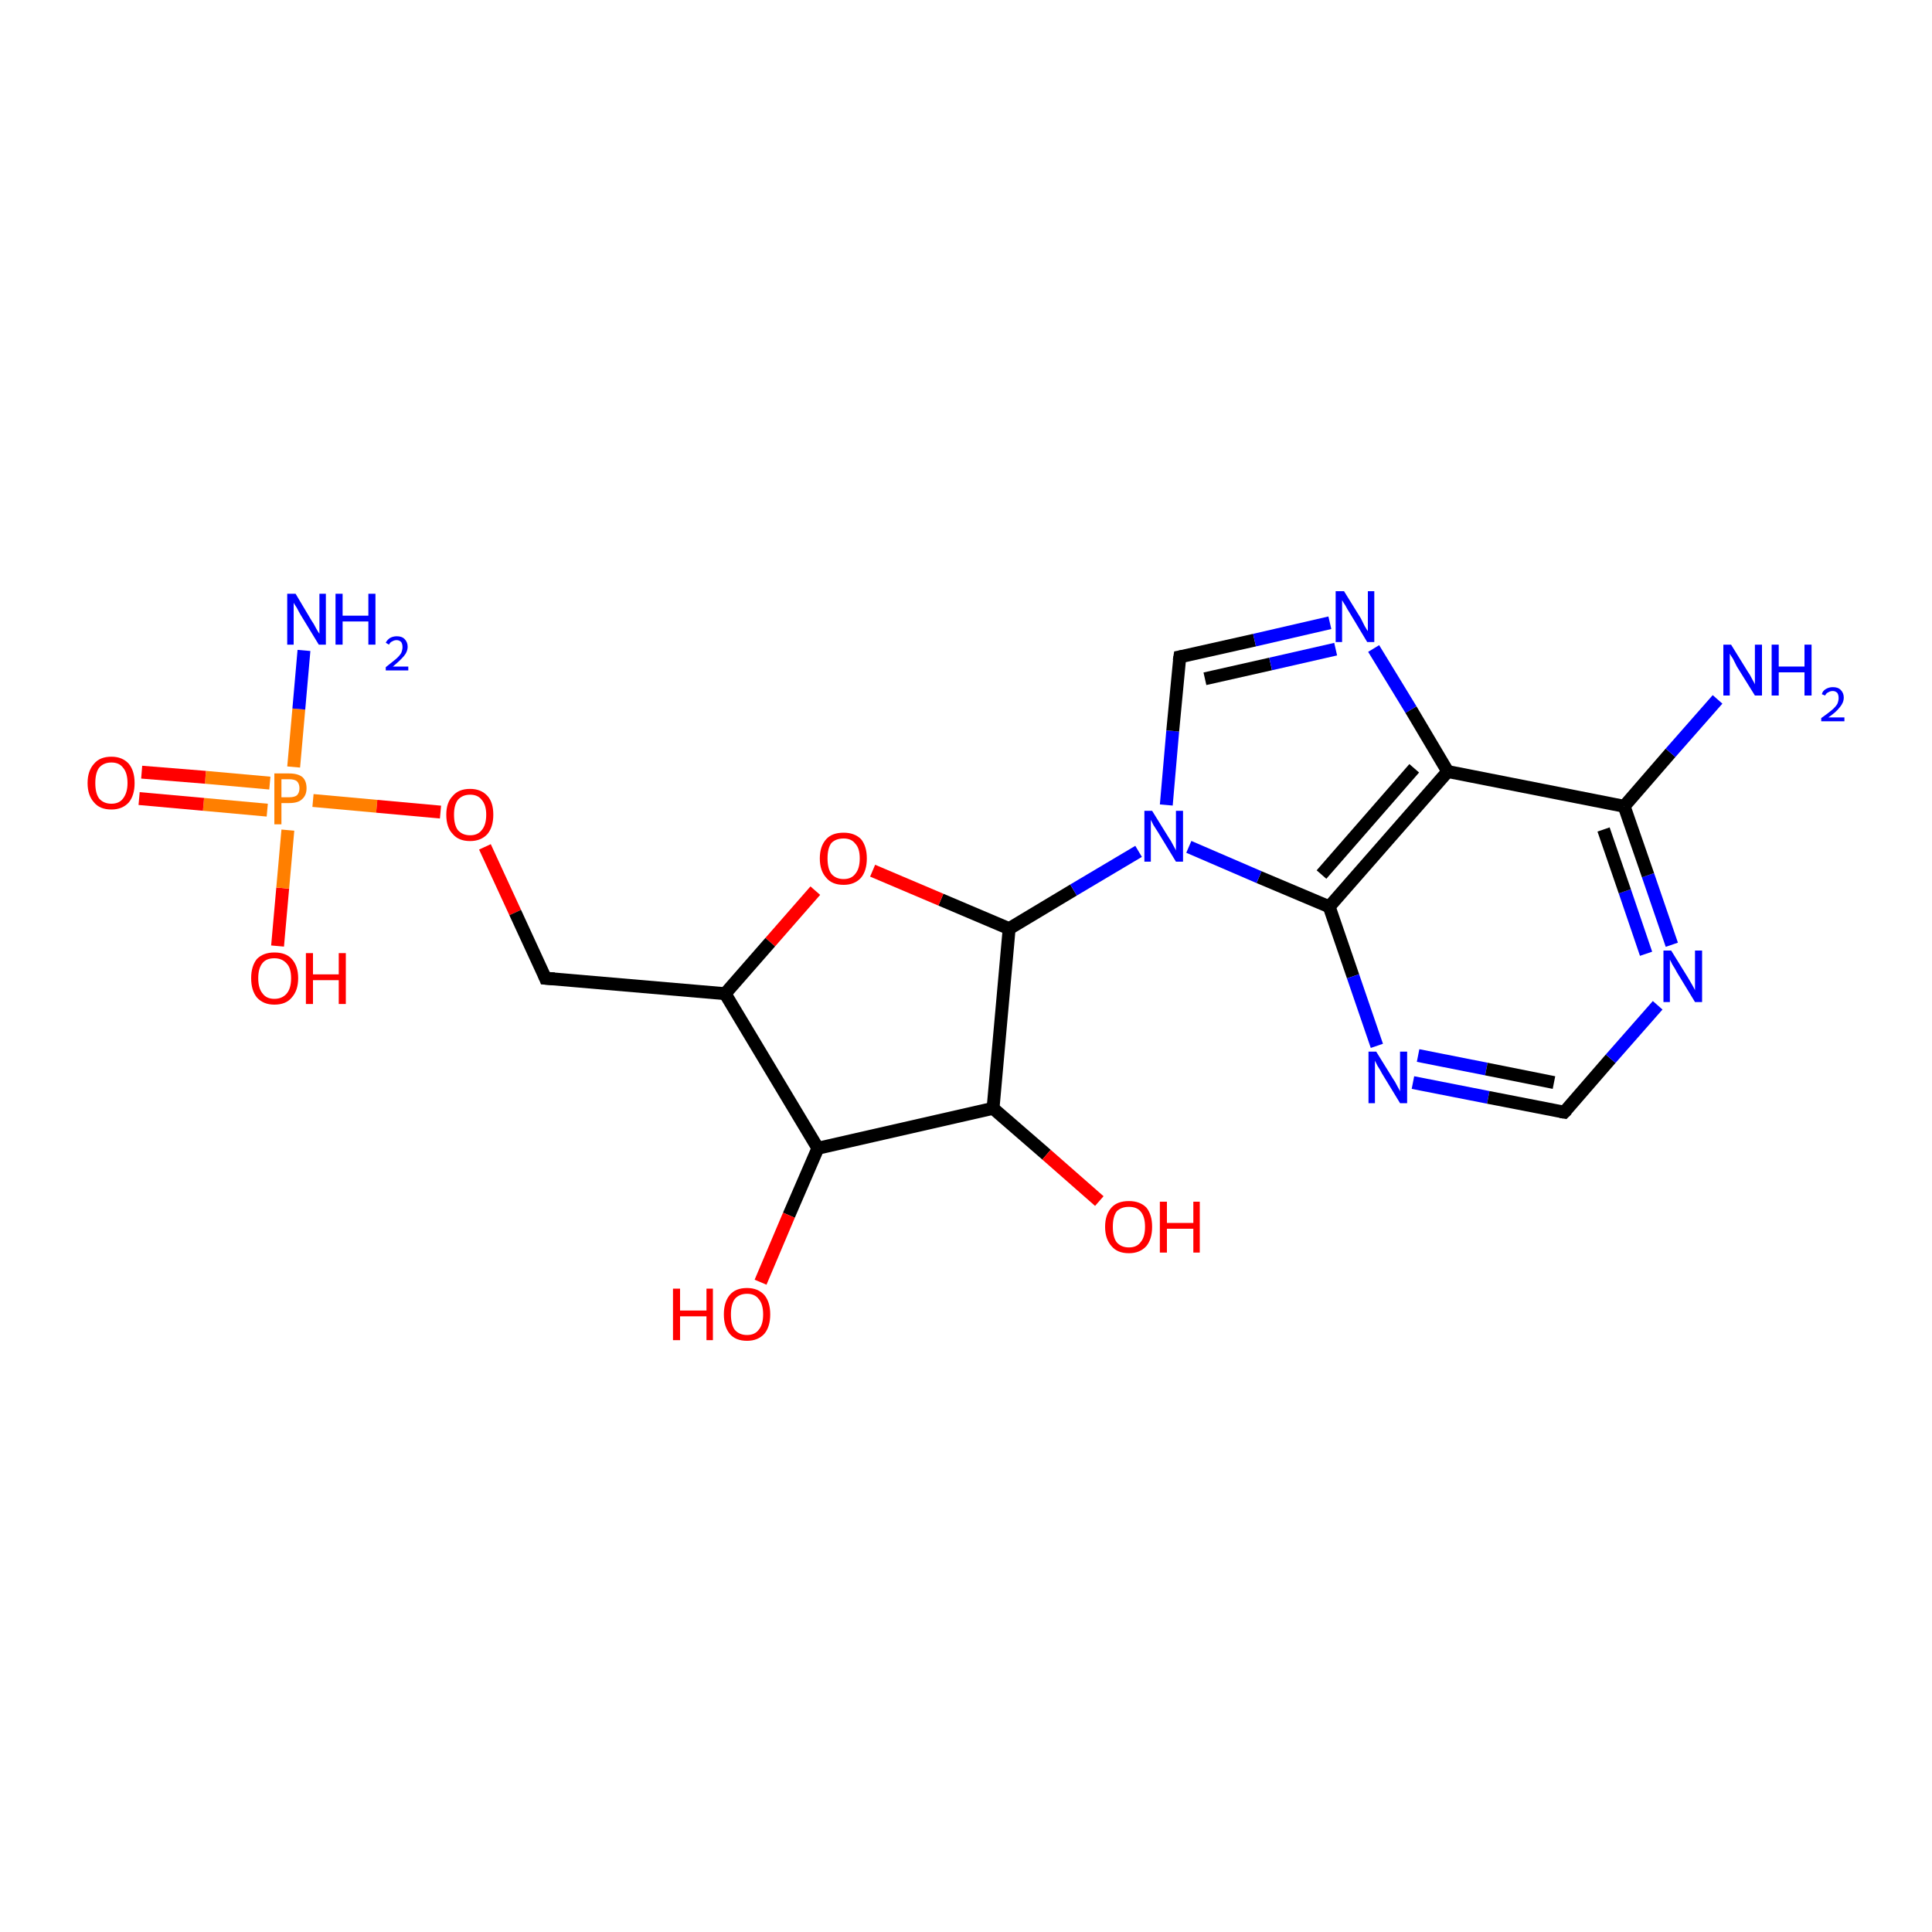 <?xml version='1.0' encoding='iso-8859-1'?>
<svg version='1.1' baseProfile='full'
              xmlns='http://www.w3.org/2000/svg'
                      xmlns:rdkit='http://www.rdkit.org/xml'
                      xmlns:xlink='http://www.w3.org/1999/xlink'
                  xml:space='preserve'
width='300px' height='300px' viewBox='0 0 300 300'>
<!-- END OF HEADER -->
<rect style='opacity:1.0;fill:#FFFFFF;stroke:none' width='300.0' height='300.0' x='0.0' y='0.0'> </rect>
<path class='bond-0 atom-0 atom-1' d='M 43.1,146.9 L 43.9,137.9' style='fill:none;fill-rule:evenodd;stroke:#FF0000;stroke-width:2.0px;stroke-linecap:butt;stroke-linejoin:miter;stroke-opacity:1' />
<path class='bond-0 atom-0 atom-1' d='M 43.9,137.9 L 44.7,128.9' style='fill:none;fill-rule:evenodd;stroke:#FF7F00;stroke-width:2.0px;stroke-linecap:butt;stroke-linejoin:miter;stroke-opacity:1' />
<path class='bond-1 atom-1 atom-2' d='M 48.6,124.3 L 58.5,125.2' style='fill:none;fill-rule:evenodd;stroke:#FF7F00;stroke-width:2.0px;stroke-linecap:butt;stroke-linejoin:miter;stroke-opacity:1' />
<path class='bond-1 atom-1 atom-2' d='M 58.5,125.2 L 68.4,126.1' style='fill:none;fill-rule:evenodd;stroke:#FF0000;stroke-width:2.0px;stroke-linecap:butt;stroke-linejoin:miter;stroke-opacity:1' />
<path class='bond-2 atom-2 atom-3' d='M 75.3,131.5 L 80.0,141.7' style='fill:none;fill-rule:evenodd;stroke:#FF0000;stroke-width:2.0px;stroke-linecap:butt;stroke-linejoin:miter;stroke-opacity:1' />
<path class='bond-2 atom-2 atom-3' d='M 80.0,141.7 L 84.7,151.9' style='fill:none;fill-rule:evenodd;stroke:#000000;stroke-width:2.0px;stroke-linecap:butt;stroke-linejoin:miter;stroke-opacity:1' />
<path class='bond-3 atom-3 atom-4' d='M 84.7,151.9 L 112.6,154.3' style='fill:none;fill-rule:evenodd;stroke:#000000;stroke-width:2.0px;stroke-linecap:butt;stroke-linejoin:miter;stroke-opacity:1' />
<path class='bond-4 atom-4 atom-5' d='M 112.6,154.3 L 127.0,178.3' style='fill:none;fill-rule:evenodd;stroke:#000000;stroke-width:2.0px;stroke-linecap:butt;stroke-linejoin:miter;stroke-opacity:1' />
<path class='bond-5 atom-5 atom-6' d='M 127.0,178.3 L 154.2,172.1' style='fill:none;fill-rule:evenodd;stroke:#000000;stroke-width:2.0px;stroke-linecap:butt;stroke-linejoin:miter;stroke-opacity:1' />
<path class='bond-6 atom-6 atom-7' d='M 154.2,172.1 L 162.5,179.3' style='fill:none;fill-rule:evenodd;stroke:#000000;stroke-width:2.0px;stroke-linecap:butt;stroke-linejoin:miter;stroke-opacity:1' />
<path class='bond-6 atom-6 atom-7' d='M 162.5,179.3 L 170.7,186.5' style='fill:none;fill-rule:evenodd;stroke:#FF0000;stroke-width:2.0px;stroke-linecap:butt;stroke-linejoin:miter;stroke-opacity:1' />
<path class='bond-7 atom-6 atom-8' d='M 154.2,172.1 L 156.7,144.2' style='fill:none;fill-rule:evenodd;stroke:#000000;stroke-width:2.0px;stroke-linecap:butt;stroke-linejoin:miter;stroke-opacity:1' />
<path class='bond-8 atom-8 atom-9' d='M 156.7,144.2 L 166.7,138.2' style='fill:none;fill-rule:evenodd;stroke:#000000;stroke-width:2.0px;stroke-linecap:butt;stroke-linejoin:miter;stroke-opacity:1' />
<path class='bond-8 atom-8 atom-9' d='M 166.7,138.2 L 176.8,132.2' style='fill:none;fill-rule:evenodd;stroke:#0000FF;stroke-width:2.0px;stroke-linecap:butt;stroke-linejoin:miter;stroke-opacity:1' />
<path class='bond-9 atom-9 atom-10' d='M 181.1,125.0 L 182.1,113.5' style='fill:none;fill-rule:evenodd;stroke:#0000FF;stroke-width:2.0px;stroke-linecap:butt;stroke-linejoin:miter;stroke-opacity:1' />
<path class='bond-9 atom-9 atom-10' d='M 182.1,113.5 L 183.2,102.0' style='fill:none;fill-rule:evenodd;stroke:#000000;stroke-width:2.0px;stroke-linecap:butt;stroke-linejoin:miter;stroke-opacity:1' />
<path class='bond-10 atom-10 atom-11' d='M 183.2,102.0 L 194.8,99.4' style='fill:none;fill-rule:evenodd;stroke:#000000;stroke-width:2.0px;stroke-linecap:butt;stroke-linejoin:miter;stroke-opacity:1' />
<path class='bond-10 atom-10 atom-11' d='M 194.8,99.4 L 206.5,96.7' style='fill:none;fill-rule:evenodd;stroke:#0000FF;stroke-width:2.0px;stroke-linecap:butt;stroke-linejoin:miter;stroke-opacity:1' />
<path class='bond-10 atom-10 atom-11' d='M 187.1,105.4 L 197.3,103.1' style='fill:none;fill-rule:evenodd;stroke:#000000;stroke-width:2.0px;stroke-linecap:butt;stroke-linejoin:miter;stroke-opacity:1' />
<path class='bond-10 atom-10 atom-11' d='M 197.3,103.1 L 207.4,100.8' style='fill:none;fill-rule:evenodd;stroke:#0000FF;stroke-width:2.0px;stroke-linecap:butt;stroke-linejoin:miter;stroke-opacity:1' />
<path class='bond-11 atom-11 atom-12' d='M 213.3,100.7 L 219.1,110.2' style='fill:none;fill-rule:evenodd;stroke:#0000FF;stroke-width:2.0px;stroke-linecap:butt;stroke-linejoin:miter;stroke-opacity:1' />
<path class='bond-11 atom-11 atom-12' d='M 219.1,110.2 L 224.8,119.8' style='fill:none;fill-rule:evenodd;stroke:#000000;stroke-width:2.0px;stroke-linecap:butt;stroke-linejoin:miter;stroke-opacity:1' />
<path class='bond-12 atom-12 atom-13' d='M 224.8,119.8 L 206.4,140.8' style='fill:none;fill-rule:evenodd;stroke:#000000;stroke-width:2.0px;stroke-linecap:butt;stroke-linejoin:miter;stroke-opacity:1' />
<path class='bond-12 atom-12 atom-13' d='M 219.6,119.3 L 205.2,135.8' style='fill:none;fill-rule:evenodd;stroke:#000000;stroke-width:2.0px;stroke-linecap:butt;stroke-linejoin:miter;stroke-opacity:1' />
<path class='bond-13 atom-13 atom-14' d='M 206.4,140.8 L 210.1,151.6' style='fill:none;fill-rule:evenodd;stroke:#000000;stroke-width:2.0px;stroke-linecap:butt;stroke-linejoin:miter;stroke-opacity:1' />
<path class='bond-13 atom-13 atom-14' d='M 210.1,151.6 L 213.8,162.4' style='fill:none;fill-rule:evenodd;stroke:#0000FF;stroke-width:2.0px;stroke-linecap:butt;stroke-linejoin:miter;stroke-opacity:1' />
<path class='bond-14 atom-14 atom-15' d='M 219.4,168.1 L 231.1,170.4' style='fill:none;fill-rule:evenodd;stroke:#0000FF;stroke-width:2.0px;stroke-linecap:butt;stroke-linejoin:miter;stroke-opacity:1' />
<path class='bond-14 atom-14 atom-15' d='M 231.1,170.4 L 242.9,172.7' style='fill:none;fill-rule:evenodd;stroke:#000000;stroke-width:2.0px;stroke-linecap:butt;stroke-linejoin:miter;stroke-opacity:1' />
<path class='bond-14 atom-14 atom-15' d='M 220.2,163.9 L 230.8,166.0' style='fill:none;fill-rule:evenodd;stroke:#0000FF;stroke-width:2.0px;stroke-linecap:butt;stroke-linejoin:miter;stroke-opacity:1' />
<path class='bond-14 atom-14 atom-15' d='M 230.8,166.0 L 241.3,168.1' style='fill:none;fill-rule:evenodd;stroke:#000000;stroke-width:2.0px;stroke-linecap:butt;stroke-linejoin:miter;stroke-opacity:1' />
<path class='bond-15 atom-15 atom-16' d='M 242.9,172.7 L 250.1,164.4' style='fill:none;fill-rule:evenodd;stroke:#000000;stroke-width:2.0px;stroke-linecap:butt;stroke-linejoin:miter;stroke-opacity:1' />
<path class='bond-15 atom-15 atom-16' d='M 250.1,164.4 L 257.4,156.1' style='fill:none;fill-rule:evenodd;stroke:#0000FF;stroke-width:2.0px;stroke-linecap:butt;stroke-linejoin:miter;stroke-opacity:1' />
<path class='bond-16 atom-16 atom-17' d='M 259.6,146.7 L 255.9,135.9' style='fill:none;fill-rule:evenodd;stroke:#0000FF;stroke-width:2.0px;stroke-linecap:butt;stroke-linejoin:miter;stroke-opacity:1' />
<path class='bond-16 atom-16 atom-17' d='M 255.9,135.9 L 252.2,125.2' style='fill:none;fill-rule:evenodd;stroke:#000000;stroke-width:2.0px;stroke-linecap:butt;stroke-linejoin:miter;stroke-opacity:1' />
<path class='bond-16 atom-16 atom-17' d='M 255.6,148.1 L 252.3,138.4' style='fill:none;fill-rule:evenodd;stroke:#0000FF;stroke-width:2.0px;stroke-linecap:butt;stroke-linejoin:miter;stroke-opacity:1' />
<path class='bond-16 atom-16 atom-17' d='M 252.3,138.4 L 249.0,128.8' style='fill:none;fill-rule:evenodd;stroke:#000000;stroke-width:2.0px;stroke-linecap:butt;stroke-linejoin:miter;stroke-opacity:1' />
<path class='bond-17 atom-17 atom-18' d='M 252.2,125.2 L 259.4,116.9' style='fill:none;fill-rule:evenodd;stroke:#000000;stroke-width:2.0px;stroke-linecap:butt;stroke-linejoin:miter;stroke-opacity:1' />
<path class='bond-17 atom-17 atom-18' d='M 259.4,116.9 L 266.7,108.6' style='fill:none;fill-rule:evenodd;stroke:#0000FF;stroke-width:2.0px;stroke-linecap:butt;stroke-linejoin:miter;stroke-opacity:1' />
<path class='bond-18 atom-8 atom-19' d='M 156.7,144.2 L 146.1,139.7' style='fill:none;fill-rule:evenodd;stroke:#000000;stroke-width:2.0px;stroke-linecap:butt;stroke-linejoin:miter;stroke-opacity:1' />
<path class='bond-18 atom-8 atom-19' d='M 146.1,139.7 L 135.5,135.2' style='fill:none;fill-rule:evenodd;stroke:#FF0000;stroke-width:2.0px;stroke-linecap:butt;stroke-linejoin:miter;stroke-opacity:1' />
<path class='bond-19 atom-5 atom-20' d='M 127.0,178.3 L 122.5,188.7' style='fill:none;fill-rule:evenodd;stroke:#000000;stroke-width:2.0px;stroke-linecap:butt;stroke-linejoin:miter;stroke-opacity:1' />
<path class='bond-19 atom-5 atom-20' d='M 122.5,188.7 L 118.1,199.1' style='fill:none;fill-rule:evenodd;stroke:#FF0000;stroke-width:2.0px;stroke-linecap:butt;stroke-linejoin:miter;stroke-opacity:1' />
<path class='bond-20 atom-1 atom-21' d='M 41.9,121.6 L 31.9,120.7' style='fill:none;fill-rule:evenodd;stroke:#FF7F00;stroke-width:2.0px;stroke-linecap:butt;stroke-linejoin:miter;stroke-opacity:1' />
<path class='bond-20 atom-1 atom-21' d='M 31.9,120.7 L 22.0,119.9' style='fill:none;fill-rule:evenodd;stroke:#FF0000;stroke-width:2.0px;stroke-linecap:butt;stroke-linejoin:miter;stroke-opacity:1' />
<path class='bond-20 atom-1 atom-21' d='M 41.5,125.8 L 31.6,124.9' style='fill:none;fill-rule:evenodd;stroke:#FF7F00;stroke-width:2.0px;stroke-linecap:butt;stroke-linejoin:miter;stroke-opacity:1' />
<path class='bond-20 atom-1 atom-21' d='M 31.6,124.9 L 21.6,124.0' style='fill:none;fill-rule:evenodd;stroke:#FF0000;stroke-width:2.0px;stroke-linecap:butt;stroke-linejoin:miter;stroke-opacity:1' />
<path class='bond-21 atom-1 atom-22' d='M 45.6,119.1 L 46.4,110.1' style='fill:none;fill-rule:evenodd;stroke:#FF7F00;stroke-width:2.0px;stroke-linecap:butt;stroke-linejoin:miter;stroke-opacity:1' />
<path class='bond-21 atom-1 atom-22' d='M 46.4,110.1 L 47.2,101.0' style='fill:none;fill-rule:evenodd;stroke:#0000FF;stroke-width:2.0px;stroke-linecap:butt;stroke-linejoin:miter;stroke-opacity:1' />
<path class='bond-22 atom-13 atom-9' d='M 206.4,140.8 L 195.5,136.2' style='fill:none;fill-rule:evenodd;stroke:#000000;stroke-width:2.0px;stroke-linecap:butt;stroke-linejoin:miter;stroke-opacity:1' />
<path class='bond-22 atom-13 atom-9' d='M 195.5,136.2 L 184.6,131.5' style='fill:none;fill-rule:evenodd;stroke:#0000FF;stroke-width:2.0px;stroke-linecap:butt;stroke-linejoin:miter;stroke-opacity:1' />
<path class='bond-23 atom-17 atom-12' d='M 252.2,125.2 L 224.8,119.8' style='fill:none;fill-rule:evenodd;stroke:#000000;stroke-width:2.0px;stroke-linecap:butt;stroke-linejoin:miter;stroke-opacity:1' />
<path class='bond-24 atom-19 atom-4' d='M 126.6,138.3 L 119.6,146.3' style='fill:none;fill-rule:evenodd;stroke:#FF0000;stroke-width:2.0px;stroke-linecap:butt;stroke-linejoin:miter;stroke-opacity:1' />
<path class='bond-24 atom-19 atom-4' d='M 119.6,146.3 L 112.6,154.3' style='fill:none;fill-rule:evenodd;stroke:#000000;stroke-width:2.0px;stroke-linecap:butt;stroke-linejoin:miter;stroke-opacity:1' />
<path d='M 84.5,151.4 L 84.7,151.9 L 86.1,152.0' style='fill:none;stroke:#000000;stroke-width:2.0px;stroke-linecap:butt;stroke-linejoin:miter;stroke-opacity:1;' />
<path d='M 183.1,102.6 L 183.2,102.0 L 183.7,101.9' style='fill:none;stroke:#000000;stroke-width:2.0px;stroke-linecap:butt;stroke-linejoin:miter;stroke-opacity:1;' />
<path d='M 242.3,172.6 L 242.9,172.7 L 243.3,172.3' style='fill:none;stroke:#000000;stroke-width:2.0px;stroke-linecap:butt;stroke-linejoin:miter;stroke-opacity:1;' />
<path class='atom-0' d='M 39.0 151.9
Q 39.0 150.0, 39.9 148.9
Q 40.9 147.9, 42.6 147.9
Q 44.4 147.9, 45.3 148.9
Q 46.3 150.0, 46.3 151.9
Q 46.3 153.8, 45.3 154.9
Q 44.4 156.0, 42.6 156.0
Q 40.9 156.0, 39.9 154.9
Q 39.0 153.8, 39.0 151.9
M 42.6 155.1
Q 43.8 155.1, 44.5 154.3
Q 45.2 153.5, 45.2 151.9
Q 45.2 150.3, 44.5 149.6
Q 43.8 148.8, 42.6 148.8
Q 41.4 148.8, 40.8 149.5
Q 40.1 150.3, 40.1 151.9
Q 40.1 153.5, 40.8 154.3
Q 41.4 155.1, 42.6 155.1
' fill='#FF0000'/>
<path class='atom-0' d='M 47.5 148.0
L 48.6 148.0
L 48.6 151.3
L 52.6 151.3
L 52.6 148.0
L 53.7 148.0
L 53.7 155.9
L 52.6 155.9
L 52.6 152.2
L 48.6 152.2
L 48.6 155.9
L 47.5 155.9
L 47.5 148.0
' fill='#FF0000'/>
<path class='atom-1' d='M 44.9 120.1
Q 46.3 120.1, 47.0 120.7
Q 47.6 121.3, 47.6 122.4
Q 47.6 123.5, 46.9 124.1
Q 46.3 124.7, 44.9 124.7
L 43.7 124.7
L 43.7 128.0
L 42.6 128.0
L 42.6 120.1
L 44.9 120.1
M 44.9 123.8
Q 45.7 123.8, 46.1 123.5
Q 46.5 123.1, 46.5 122.4
Q 46.5 121.7, 46.1 121.3
Q 45.7 121.0, 44.9 121.0
L 43.7 121.0
L 43.7 123.8
L 44.9 123.8
' fill='#FF7F00'/>
<path class='atom-2' d='M 69.3 126.5
Q 69.3 124.6, 70.3 123.6
Q 71.2 122.5, 73.0 122.5
Q 74.7 122.5, 75.7 123.6
Q 76.6 124.6, 76.6 126.5
Q 76.6 128.4, 75.7 129.5
Q 74.7 130.6, 73.0 130.6
Q 71.2 130.6, 70.3 129.5
Q 69.3 128.5, 69.3 126.5
M 73.0 129.7
Q 74.2 129.7, 74.8 128.9
Q 75.5 128.1, 75.5 126.5
Q 75.5 125.0, 74.8 124.2
Q 74.2 123.4, 73.0 123.4
Q 71.8 123.4, 71.1 124.2
Q 70.5 125.0, 70.5 126.5
Q 70.5 128.1, 71.1 128.9
Q 71.8 129.7, 73.0 129.7
' fill='#FF0000'/>
<path class='atom-7' d='M 171.6 190.5
Q 171.6 188.6, 172.6 187.5
Q 173.5 186.5, 175.3 186.5
Q 177.0 186.5, 178.0 187.5
Q 178.9 188.6, 178.9 190.5
Q 178.9 192.4, 178.0 193.5
Q 177.0 194.6, 175.3 194.6
Q 173.5 194.6, 172.6 193.5
Q 171.6 192.4, 171.6 190.5
M 175.3 193.7
Q 176.5 193.7, 177.1 192.9
Q 177.8 192.1, 177.8 190.5
Q 177.8 188.9, 177.1 188.1
Q 176.5 187.4, 175.3 187.4
Q 174.1 187.4, 173.4 188.1
Q 172.8 188.9, 172.8 190.5
Q 172.8 192.1, 173.4 192.9
Q 174.1 193.7, 175.3 193.7
' fill='#FF0000'/>
<path class='atom-7' d='M 180.1 186.6
L 181.2 186.6
L 181.2 189.9
L 185.3 189.9
L 185.3 186.6
L 186.3 186.6
L 186.3 194.5
L 185.3 194.5
L 185.3 190.8
L 181.2 190.8
L 181.2 194.5
L 180.1 194.5
L 180.1 186.6
' fill='#FF0000'/>
<path class='atom-9' d='M 178.9 125.9
L 181.5 130.1
Q 181.8 130.5, 182.2 131.3
Q 182.6 132.0, 182.6 132.1
L 182.6 125.9
L 183.7 125.9
L 183.7 133.8
L 182.6 133.8
L 179.8 129.2
Q 179.5 128.7, 179.1 128.1
Q 178.8 127.5, 178.7 127.3
L 178.7 133.8
L 177.7 133.8
L 177.7 125.9
L 178.9 125.9
' fill='#0000FF'/>
<path class='atom-11' d='M 208.7 91.8
L 211.3 96.0
Q 211.5 96.4, 211.9 97.2
Q 212.3 97.9, 212.4 98.0
L 212.4 91.8
L 213.4 91.8
L 213.4 99.7
L 212.3 99.7
L 209.6 95.2
Q 209.2 94.6, 208.9 94.0
Q 208.5 93.4, 208.4 93.2
L 208.4 99.7
L 207.4 99.7
L 207.4 91.8
L 208.7 91.8
' fill='#0000FF'/>
<path class='atom-14' d='M 213.7 163.3
L 216.3 167.5
Q 216.6 167.9, 217.0 168.7
Q 217.4 169.4, 217.4 169.5
L 217.4 163.3
L 218.5 163.3
L 218.5 171.3
L 217.4 171.3
L 214.6 166.7
Q 214.3 166.1, 213.9 165.5
Q 213.6 164.9, 213.5 164.7
L 213.5 171.3
L 212.5 171.3
L 212.5 163.3
L 213.7 163.3
' fill='#0000FF'/>
<path class='atom-16' d='M 259.5 147.6
L 262.1 151.8
Q 262.4 152.3, 262.8 153.0
Q 263.2 153.7, 263.2 153.8
L 263.2 147.6
L 264.3 147.6
L 264.3 155.6
L 263.2 155.6
L 260.4 151.0
Q 260.1 150.4, 259.7 149.8
Q 259.4 149.2, 259.3 149.0
L 259.3 155.6
L 258.3 155.6
L 258.3 147.6
L 259.5 147.6
' fill='#0000FF'/>
<path class='atom-18' d='M 268.8 100.1
L 271.4 104.3
Q 271.7 104.7, 272.1 105.5
Q 272.5 106.2, 272.5 106.3
L 272.5 100.1
L 273.6 100.1
L 273.6 108.0
L 272.5 108.0
L 269.7 103.5
Q 269.4 102.9, 269.1 102.3
Q 268.7 101.7, 268.6 101.5
L 268.6 108.0
L 267.6 108.0
L 267.6 100.1
L 268.8 100.1
' fill='#0000FF'/>
<path class='atom-18' d='M 275.1 100.1
L 276.2 100.1
L 276.2 103.5
L 280.2 103.5
L 280.2 100.1
L 281.3 100.1
L 281.3 108.0
L 280.2 108.0
L 280.2 104.4
L 276.2 104.4
L 276.2 108.0
L 275.1 108.0
L 275.1 100.1
' fill='#0000FF'/>
<path class='atom-18' d='M 282.9 107.8
Q 283.0 107.3, 283.5 107.0
Q 284.0 106.7, 284.6 106.7
Q 285.4 106.7, 285.8 107.1
Q 286.3 107.6, 286.3 108.3
Q 286.3 109.1, 285.7 109.8
Q 285.1 110.6, 283.9 111.4
L 286.4 111.4
L 286.4 112.0
L 282.8 112.0
L 282.8 111.5
Q 283.8 110.8, 284.4 110.3
Q 285.0 109.8, 285.3 109.3
Q 285.5 108.8, 285.5 108.4
Q 285.5 107.9, 285.3 107.6
Q 285.0 107.3, 284.6 107.3
Q 284.2 107.3, 283.9 107.5
Q 283.6 107.6, 283.4 108.0
L 282.9 107.8
' fill='#0000FF'/>
<path class='atom-19' d='M 127.3 133.3
Q 127.3 131.4, 128.3 130.3
Q 129.2 129.3, 131.0 129.3
Q 132.7 129.3, 133.7 130.3
Q 134.6 131.4, 134.6 133.3
Q 134.6 135.2, 133.7 136.3
Q 132.7 137.4, 131.0 137.4
Q 129.2 137.4, 128.3 136.3
Q 127.3 135.2, 127.3 133.3
M 131.0 136.5
Q 132.2 136.5, 132.8 135.7
Q 133.5 134.9, 133.5 133.3
Q 133.5 131.7, 132.8 131.0
Q 132.2 130.2, 131.0 130.2
Q 129.8 130.2, 129.1 130.9
Q 128.5 131.7, 128.5 133.3
Q 128.5 134.9, 129.1 135.7
Q 129.8 136.5, 131.0 136.5
' fill='#FF0000'/>
<path class='atom-20' d='M 104.5 200.1
L 105.6 200.1
L 105.6 203.5
L 109.7 203.5
L 109.7 200.1
L 110.7 200.1
L 110.7 208.1
L 109.7 208.1
L 109.7 204.4
L 105.6 204.4
L 105.6 208.1
L 104.5 208.1
L 104.5 200.1
' fill='#FF0000'/>
<path class='atom-20' d='M 112.4 204.1
Q 112.4 202.2, 113.3 201.1
Q 114.2 200.0, 116.0 200.0
Q 117.7 200.0, 118.7 201.1
Q 119.6 202.2, 119.6 204.1
Q 119.6 206.0, 118.7 207.1
Q 117.7 208.2, 116.0 208.2
Q 114.2 208.2, 113.3 207.1
Q 112.4 206.0, 112.4 204.1
M 116.0 207.3
Q 117.2 207.3, 117.8 206.5
Q 118.5 205.7, 118.5 204.1
Q 118.5 202.5, 117.8 201.7
Q 117.2 200.9, 116.0 200.9
Q 114.8 200.9, 114.1 201.7
Q 113.5 202.5, 113.5 204.1
Q 113.5 205.7, 114.1 206.5
Q 114.8 207.3, 116.0 207.3
' fill='#FF0000'/>
<path class='atom-21' d='M 13.6 121.6
Q 13.6 119.7, 14.6 118.6
Q 15.5 117.5, 17.3 117.5
Q 19.0 117.5, 20.0 118.6
Q 20.9 119.7, 20.9 121.6
Q 20.9 123.5, 20.0 124.6
Q 19.0 125.7, 17.3 125.7
Q 15.5 125.7, 14.6 124.6
Q 13.6 123.5, 13.6 121.6
M 17.3 124.8
Q 18.5 124.8, 19.1 124.0
Q 19.8 123.1, 19.8 121.6
Q 19.8 120.0, 19.1 119.2
Q 18.5 118.4, 17.3 118.4
Q 16.1 118.4, 15.4 119.2
Q 14.8 120.0, 14.8 121.6
Q 14.8 123.2, 15.4 124.0
Q 16.1 124.8, 17.3 124.8
' fill='#FF0000'/>
<path class='atom-22' d='M 45.9 92.2
L 48.4 96.4
Q 48.7 96.8, 49.1 97.6
Q 49.5 98.3, 49.6 98.4
L 49.6 92.2
L 50.6 92.2
L 50.6 100.1
L 49.5 100.1
L 46.7 95.5
Q 46.4 95.0, 46.1 94.4
Q 45.7 93.8, 45.6 93.6
L 45.6 100.1
L 44.6 100.1
L 44.6 92.2
L 45.9 92.2
' fill='#0000FF'/>
<path class='atom-22' d='M 52.1 92.2
L 53.2 92.2
L 53.2 95.6
L 57.2 95.6
L 57.2 92.2
L 58.3 92.2
L 58.3 100.1
L 57.2 100.1
L 57.2 96.5
L 53.2 96.5
L 53.2 100.1
L 52.1 100.1
L 52.1 92.2
' fill='#0000FF'/>
<path class='atom-22' d='M 59.9 99.8
Q 60.1 99.4, 60.5 99.1
Q 61.0 98.8, 61.6 98.8
Q 62.4 98.8, 62.8 99.2
Q 63.3 99.7, 63.3 100.4
Q 63.3 101.2, 62.7 101.9
Q 62.1 102.6, 61.0 103.5
L 63.4 103.5
L 63.4 104.1
L 59.9 104.1
L 59.9 103.6
Q 60.8 102.9, 61.4 102.4
Q 62.0 101.9, 62.3 101.4
Q 62.5 100.9, 62.5 100.5
Q 62.5 100.0, 62.3 99.7
Q 62.0 99.4, 61.6 99.4
Q 61.2 99.4, 60.9 99.6
Q 60.6 99.7, 60.4 100.1
L 59.9 99.8
' fill='#0000FF'/>
</svg>
